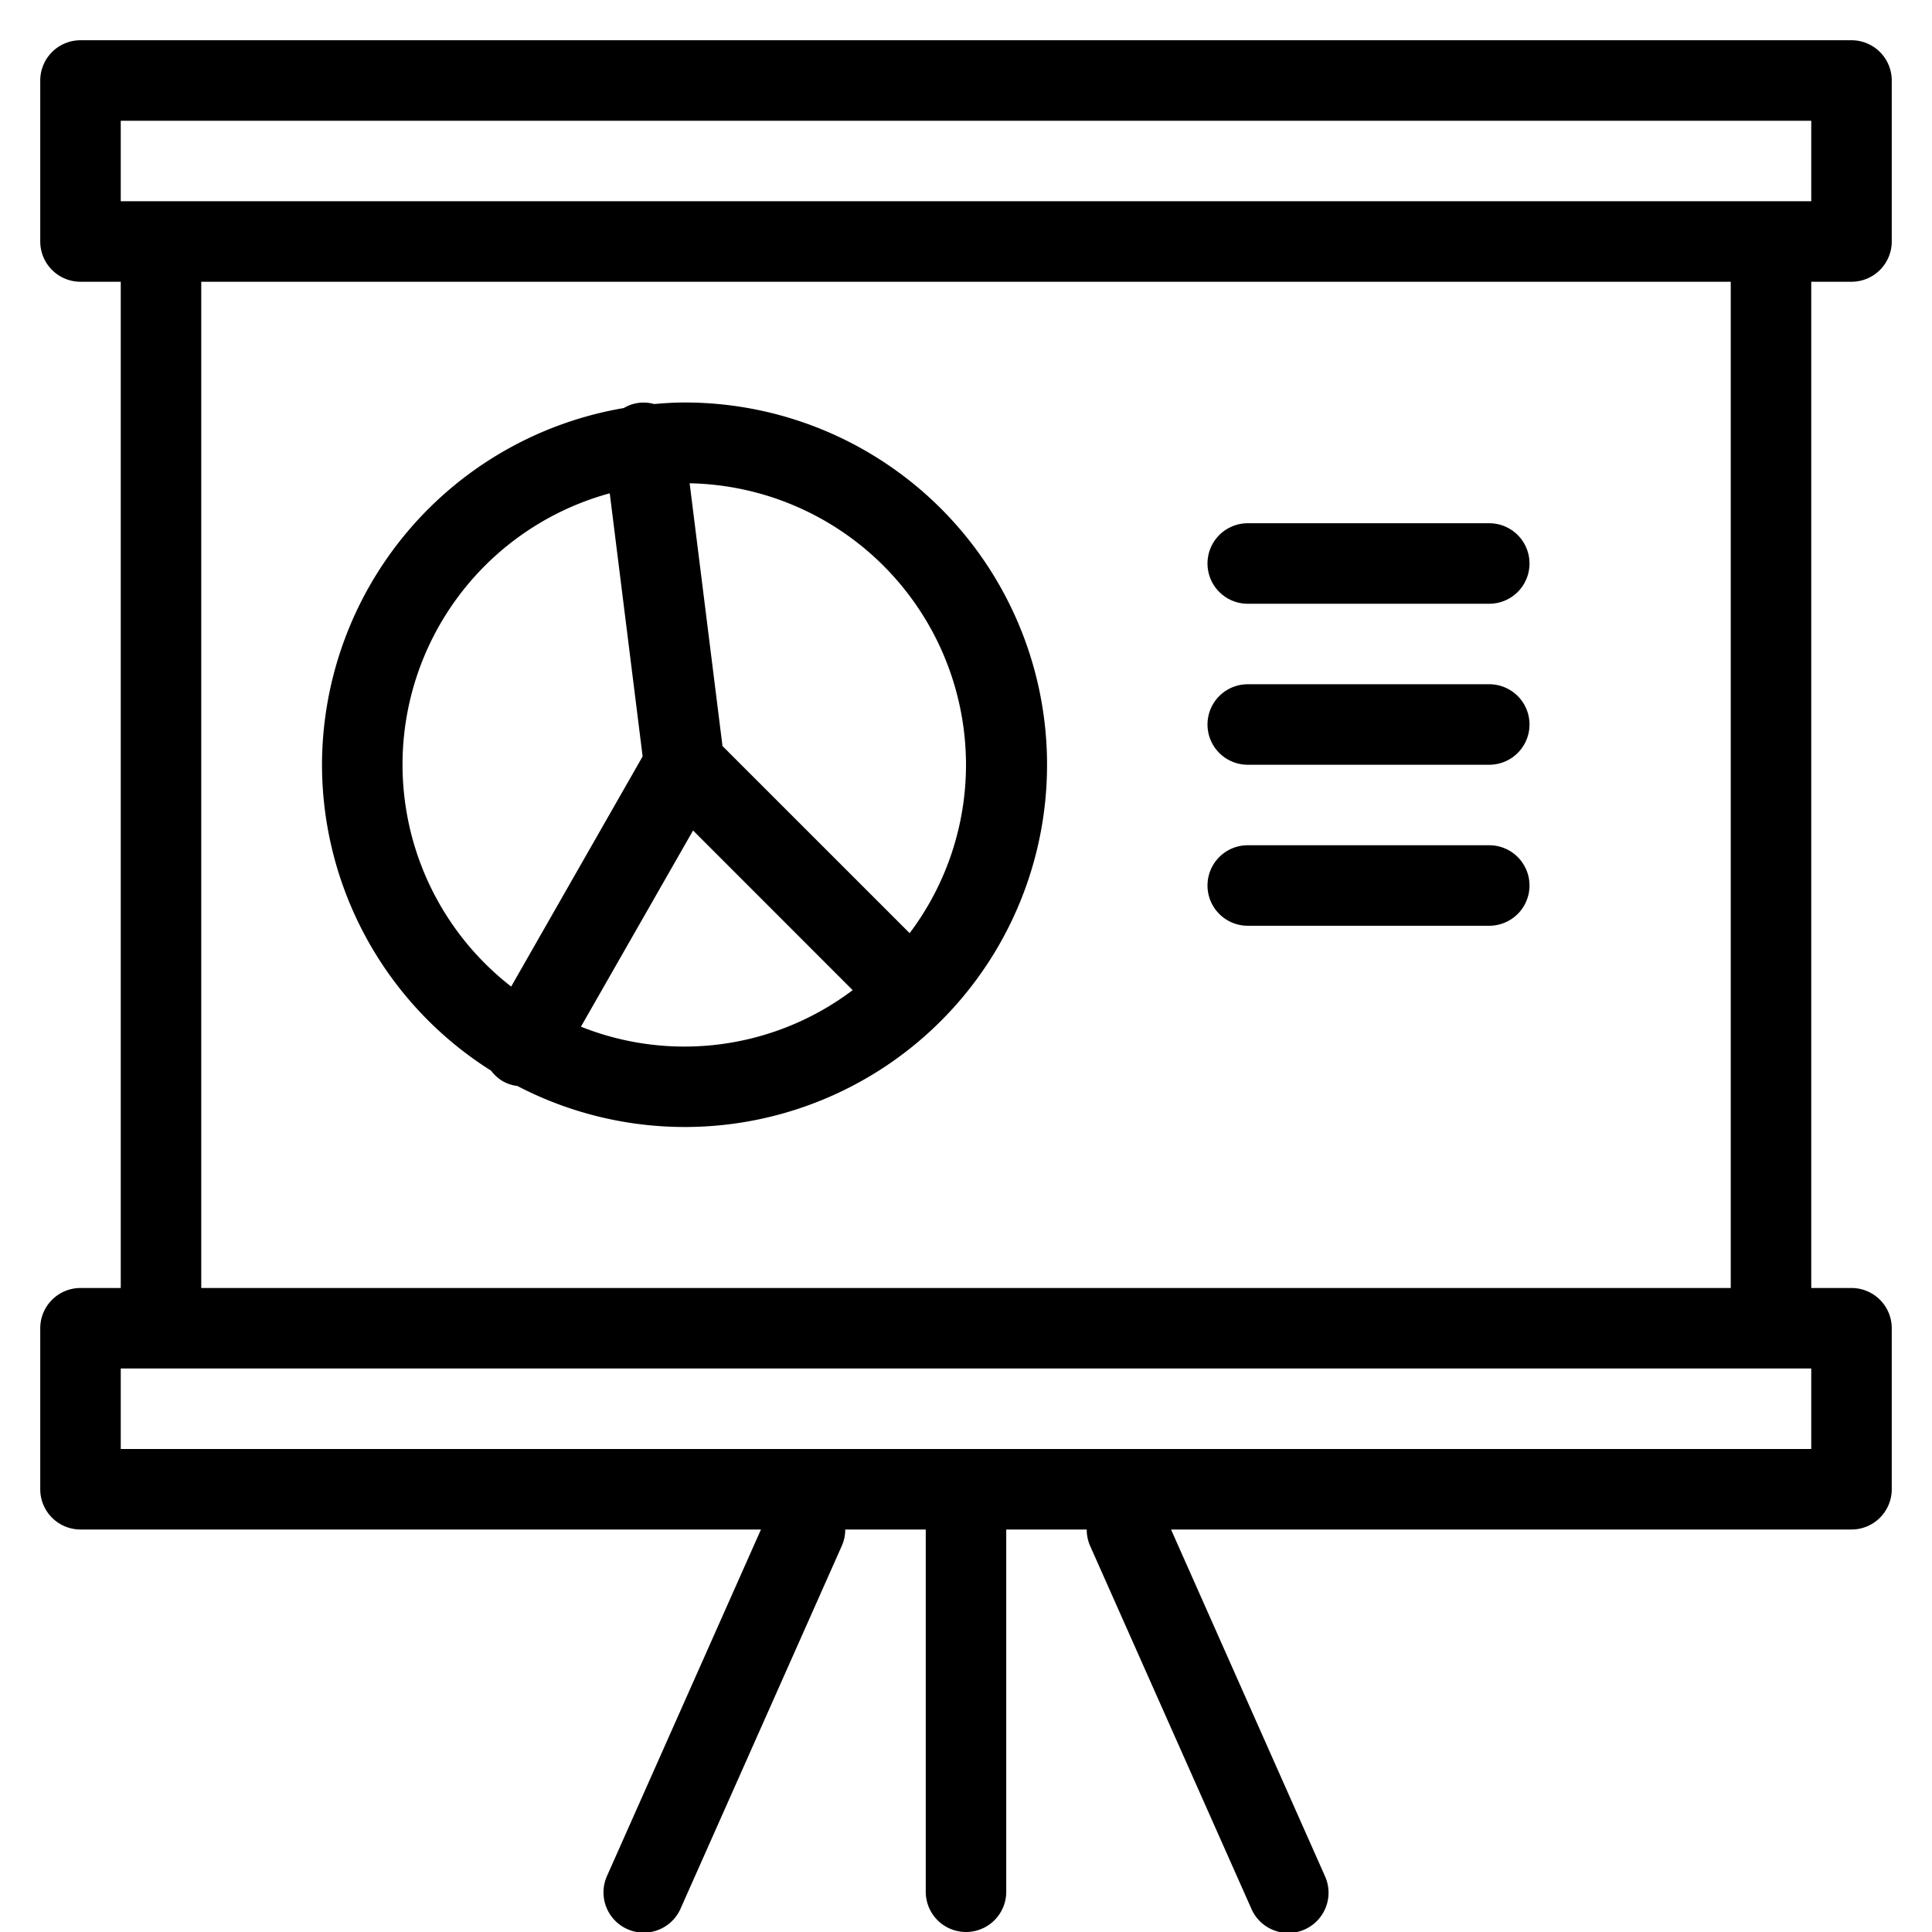 <svg xmlns="http://www.w3.org/2000/svg" viewBox="0 0 48 48">
  <title>chart</title>
  <g id="chart">
    <g>
      <path d="M46,7a1,1,0,0,0,1-1V2a1,1,0,0,0-1-1H2A1,1,0,0,0,1,2V6A1,1,0,0,0,2,7H3V32H2a1,1,0,0,0-1,1v4a1,1,0,0,0,1,1H18.906l-3.819,8.594a1,1,0,1,0,1.827.813l4-9A.99.99,0,0,0,21,38h2v9a1,1,0,0,0,2,0V38h2a.99.99,0,0,0,.083.406l4,9a1,1,0,1,0,1.827-.812L29.094,38H46a1,1,0,0,0,1-1V33a1,1,0,0,0-1-1H45V7ZM3,3H45V5H3ZM45,36H3V34H45Zm-2-4H5V7H43Z"/>
      <path d="M8,19a8.993,8.993,0,0,0,4.2,7.6,1,1,0,0,0,.3.267.973.973,0,0,0,.354.114A9,9,0,1,0,17,10c-.253,0-.5.017-.75.038a.959.959,0,0,0-.753.1A9.007,9.007,0,0,0,8,19Zm6.434,6.506,2.785-4.873L21.184,24.6a6.935,6.935,0,0,1-6.75.908ZM24,19a6.954,6.954,0,0,1-1.4,4.184L17.95,18.535l-.816-6.528A7,7,0,0,1,24,19Zm-8.851-6.744.817,6.537L12.7,24.511a6.985,6.985,0,0,1,2.45-12.255Z"/>
      <path d="M31,15h6a1,1,0,0,0,0-2H31a1,1,0,0,0,0,2Z"/>
      <path d="M31,19h6a1,1,0,0,0,0-2H31a1,1,0,0,0,0,2Z"/>
      <path d="M31,23h6a1,1,0,0,0,0-2H31a1,1,0,0,0,0,2Z"/>
    </g>
  </g>
</svg>
